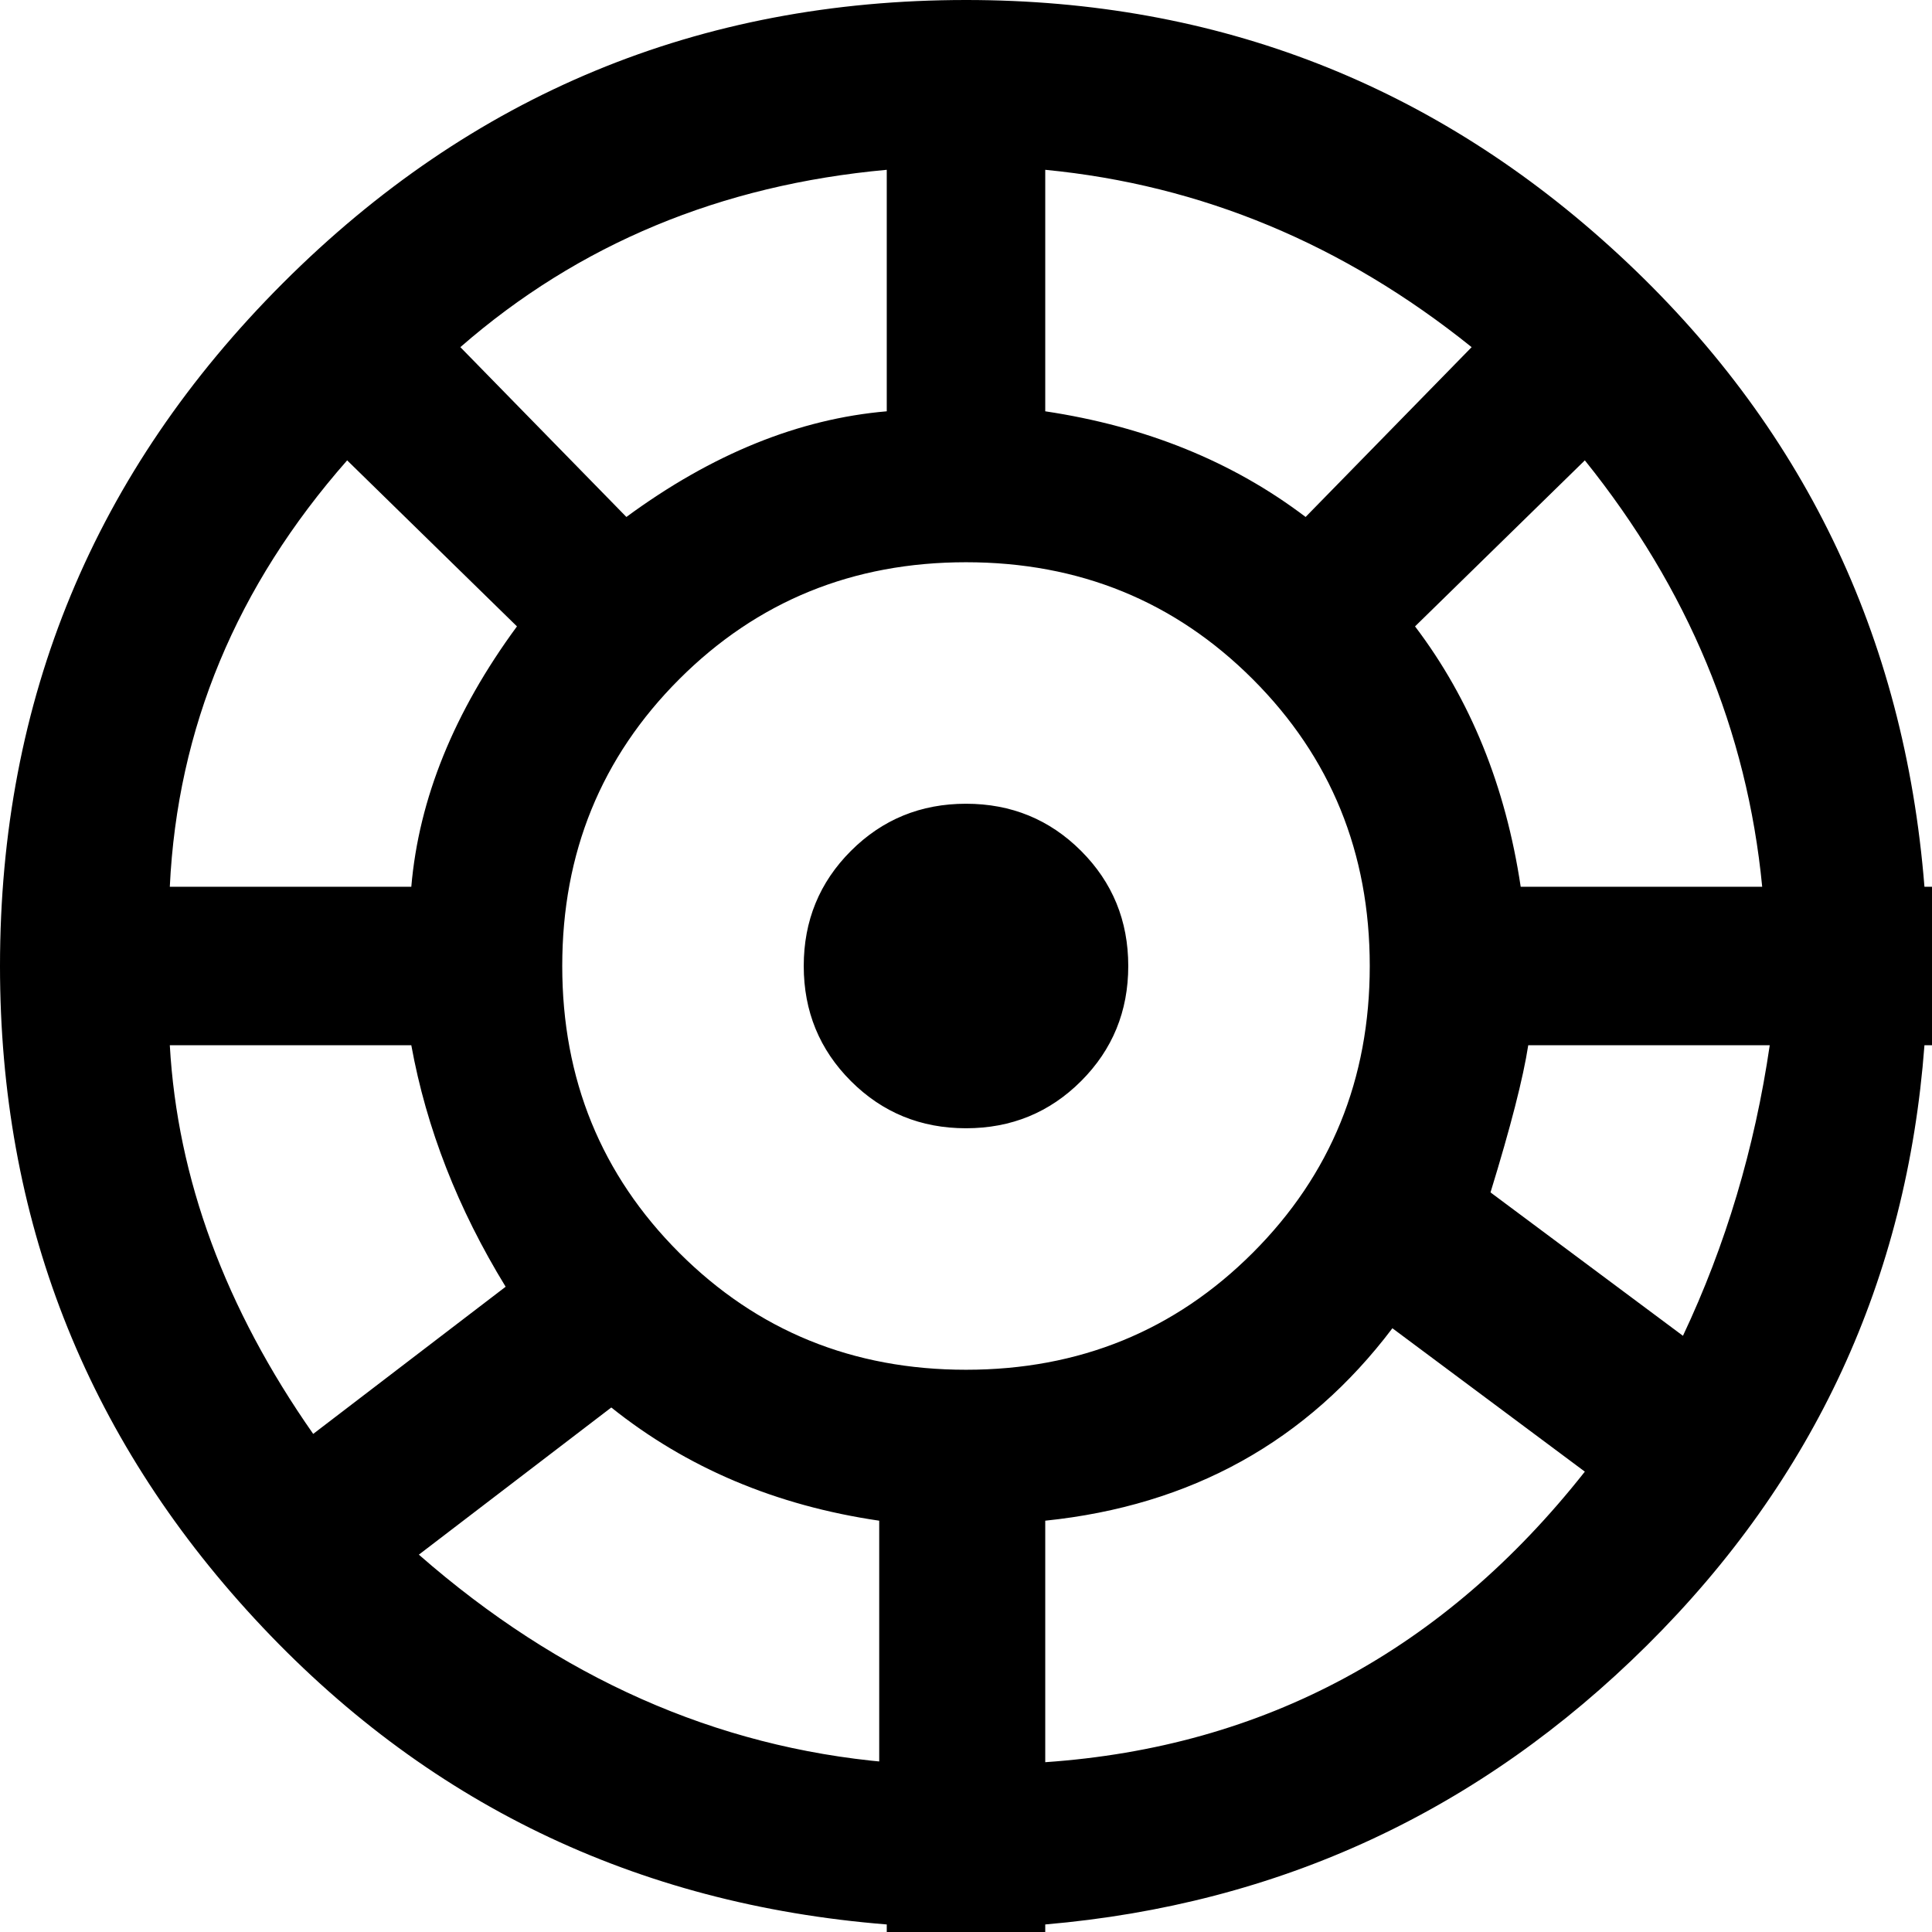 <svg xmlns="http://www.w3.org/2000/svg" version="1.1" viewBox="0 0 512 512" fill="currentColor"><path fill="currentColor" d="M256 0Q150 0 75 75T0 256q0 100 67.5 173T235 510v2h42v-2q93-8 159.5-74T510 277h2v-42h-2q-8-100-81-167.5T256 0m21 45q62 6 113 47l-44 45q-29-22-69-28zm-42 0v64q-35 3-69 28l-44-45q47-41 113-47M92 122l45 44q-25 34-28 69H45q3-63 47-113M45 277h64q6 33 25 64l-51 39q-35-50-38-103m190 190q-68-6-124-55l51-39q30 24 71 30v64zm21-104q-45 0-76-31t-31-76t31-76t76-31t76 31t31 76t-31 76t-76 31m21 104v-64q58-6 92-51l51 38q-56 71-143 77m169-113l-51-38q8-26 10-39h64q-6 41-23 77m-43-119q-6-40-28-69l45-44q41 51 47 113zm-104 21q0 18-12.5 30.5T256 299t-30.5-12.5T213 256t12.5-30.5T256 213t30.5 12.5T299 256"/></svg>